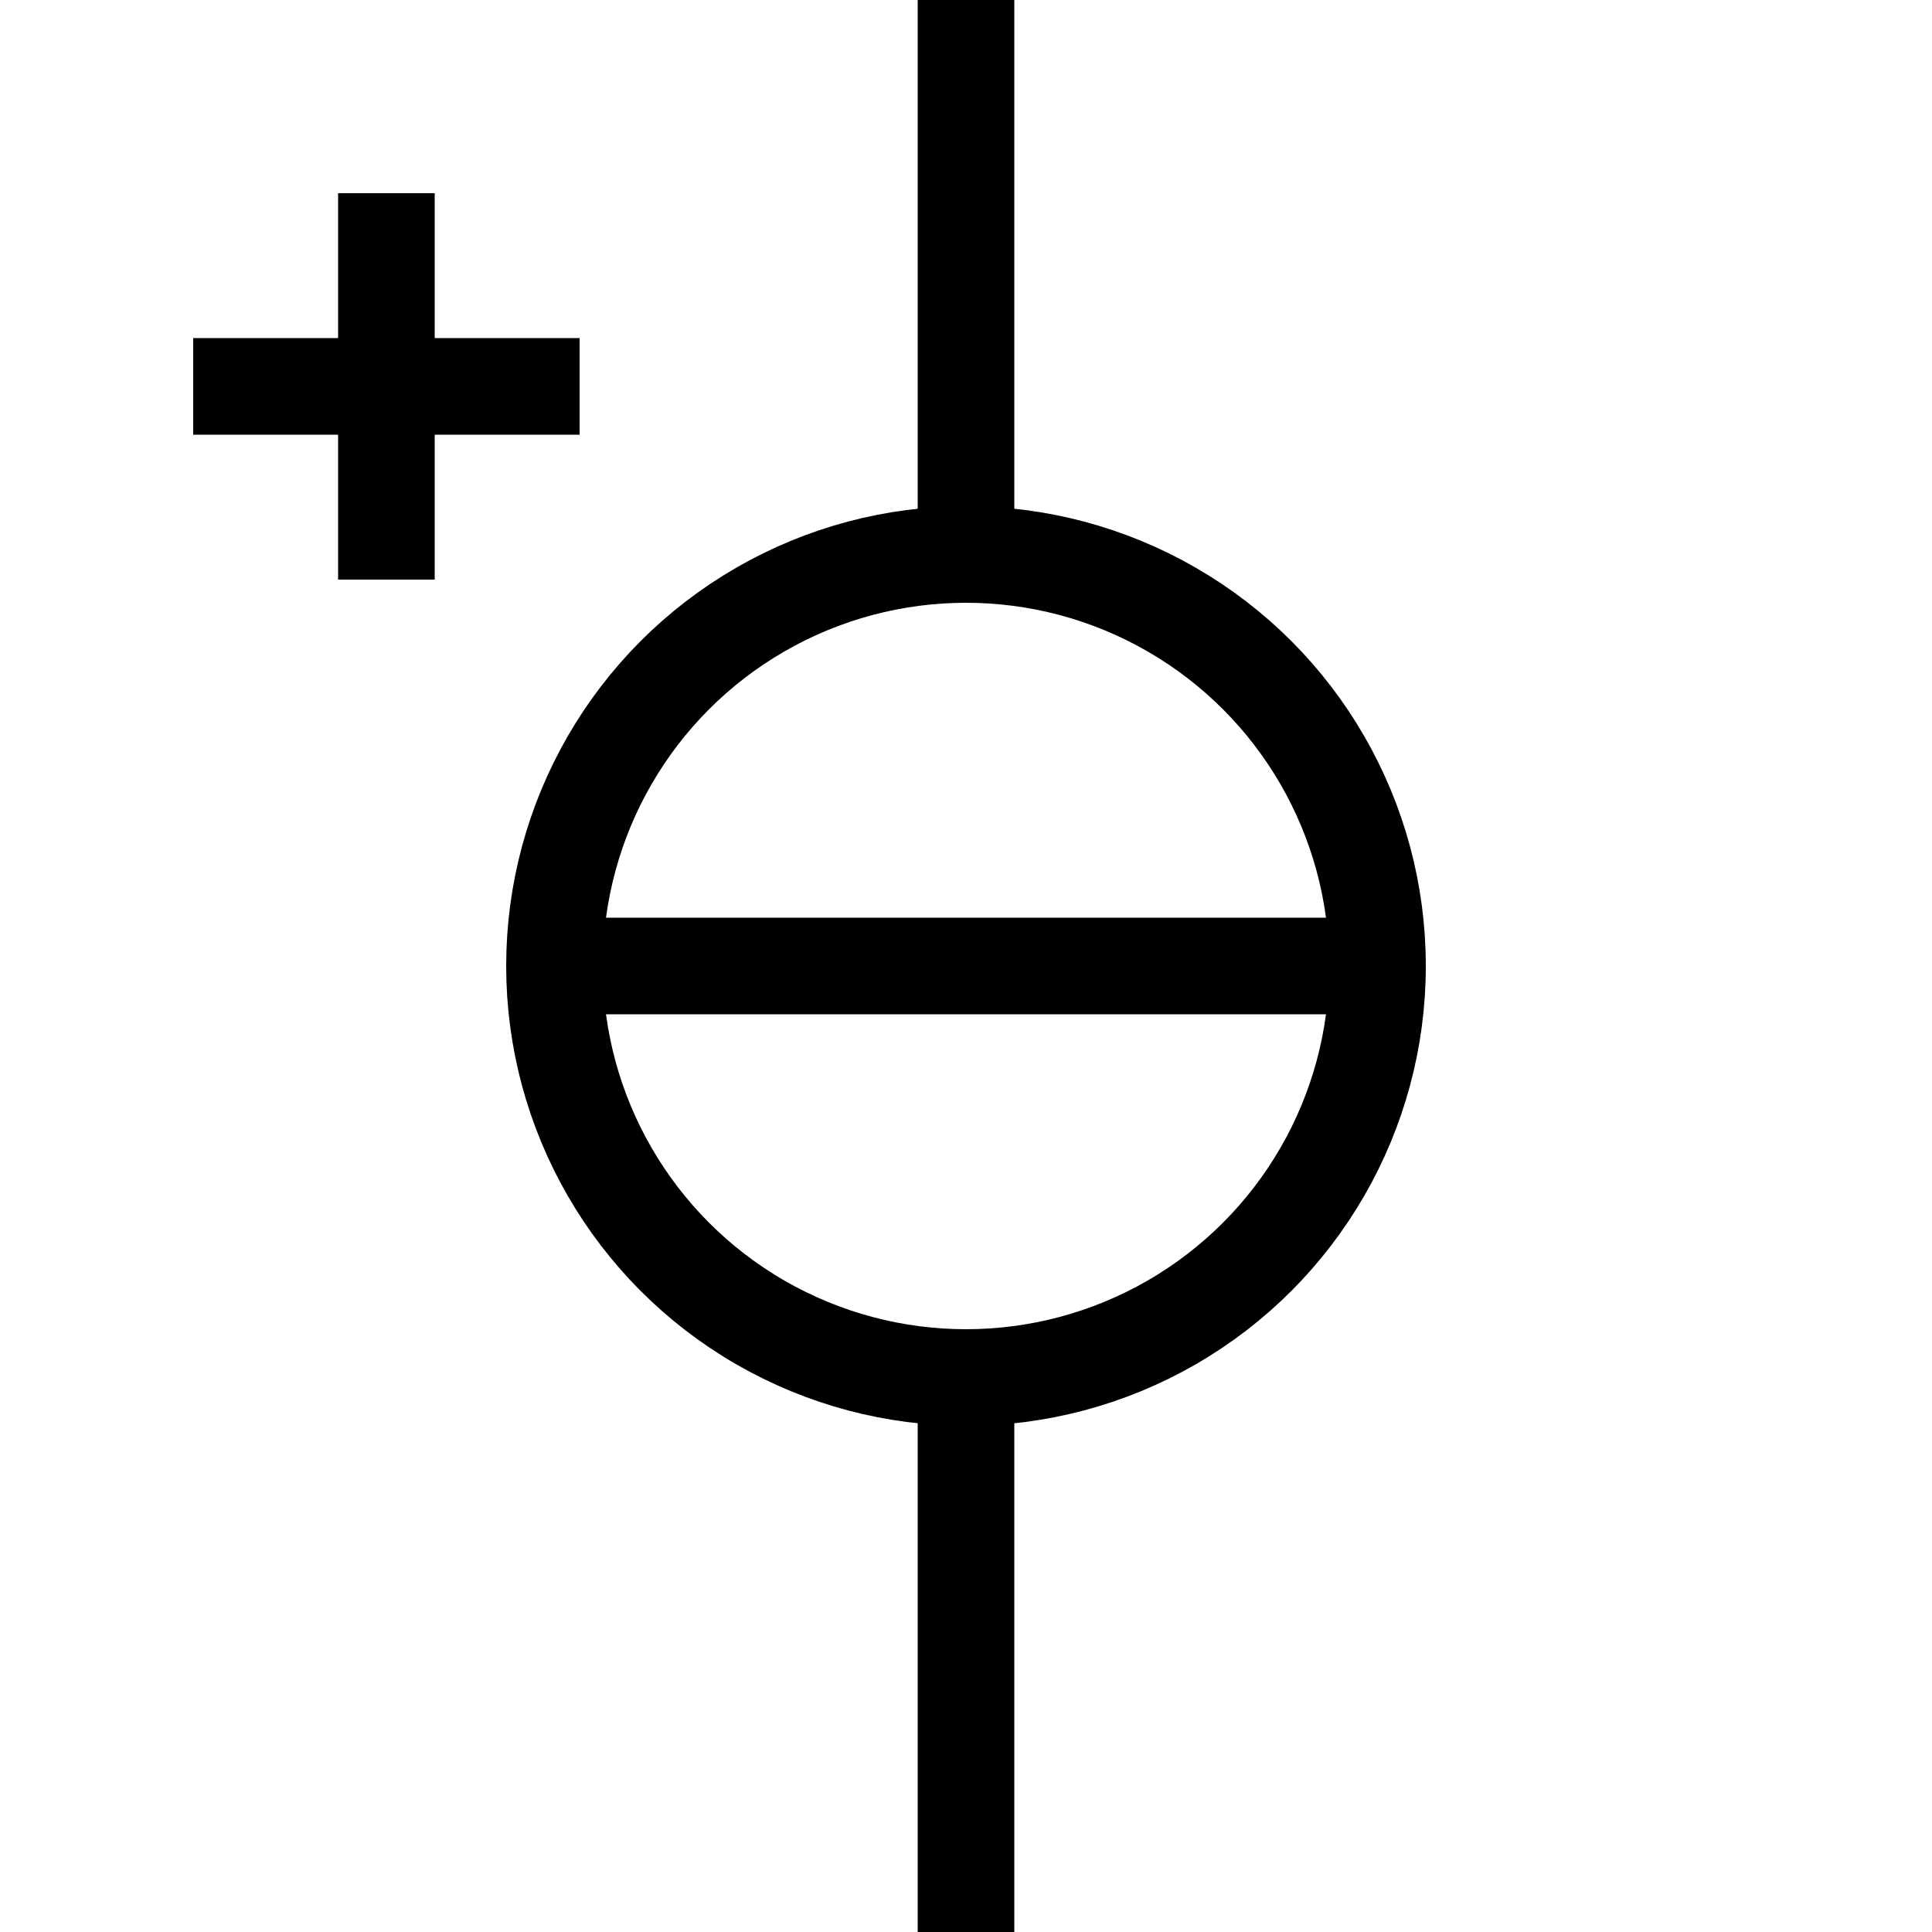 <?xml version="1.0" encoding="utf-8"?>
<!-- Generator: Adobe Illustrator 19.2.1, SVG Export Plug-In . SVG Version: 6.00 Build 0)  -->
<svg version="1.1" id="Réteg_1" xmlns="http://www.w3.org/2000/svg" xmlns:xlink="http://www.w3.org/1999/xlink" x="0px" y="0px"
	 viewBox="0 0 100 100" style="enable-background:new 0 0 100 100;" xml:space="preserve">
<style type="text/css">
	.st0{fill:none;stroke:#000000;stroke-width:5;stroke-miterlimit:10;}
</style>
<line class="st0" x1="50" y1="0" x2="50" y2="28.7"/>
<line class="st0" x1="50" y1="100" x2="50" y2="71.3"/>
<circle class="st0" cx="50" cy="50" r="21.3"/>
<line class="st0" x1="28.7" y1="50" x2="71.3" y2="50"/>
<line class="st0" x1="10" y1="20" x2="30" y2="20"/>
<line class="st0" x1="20" y1="30" x2="20" y2="10"/>
</svg>
